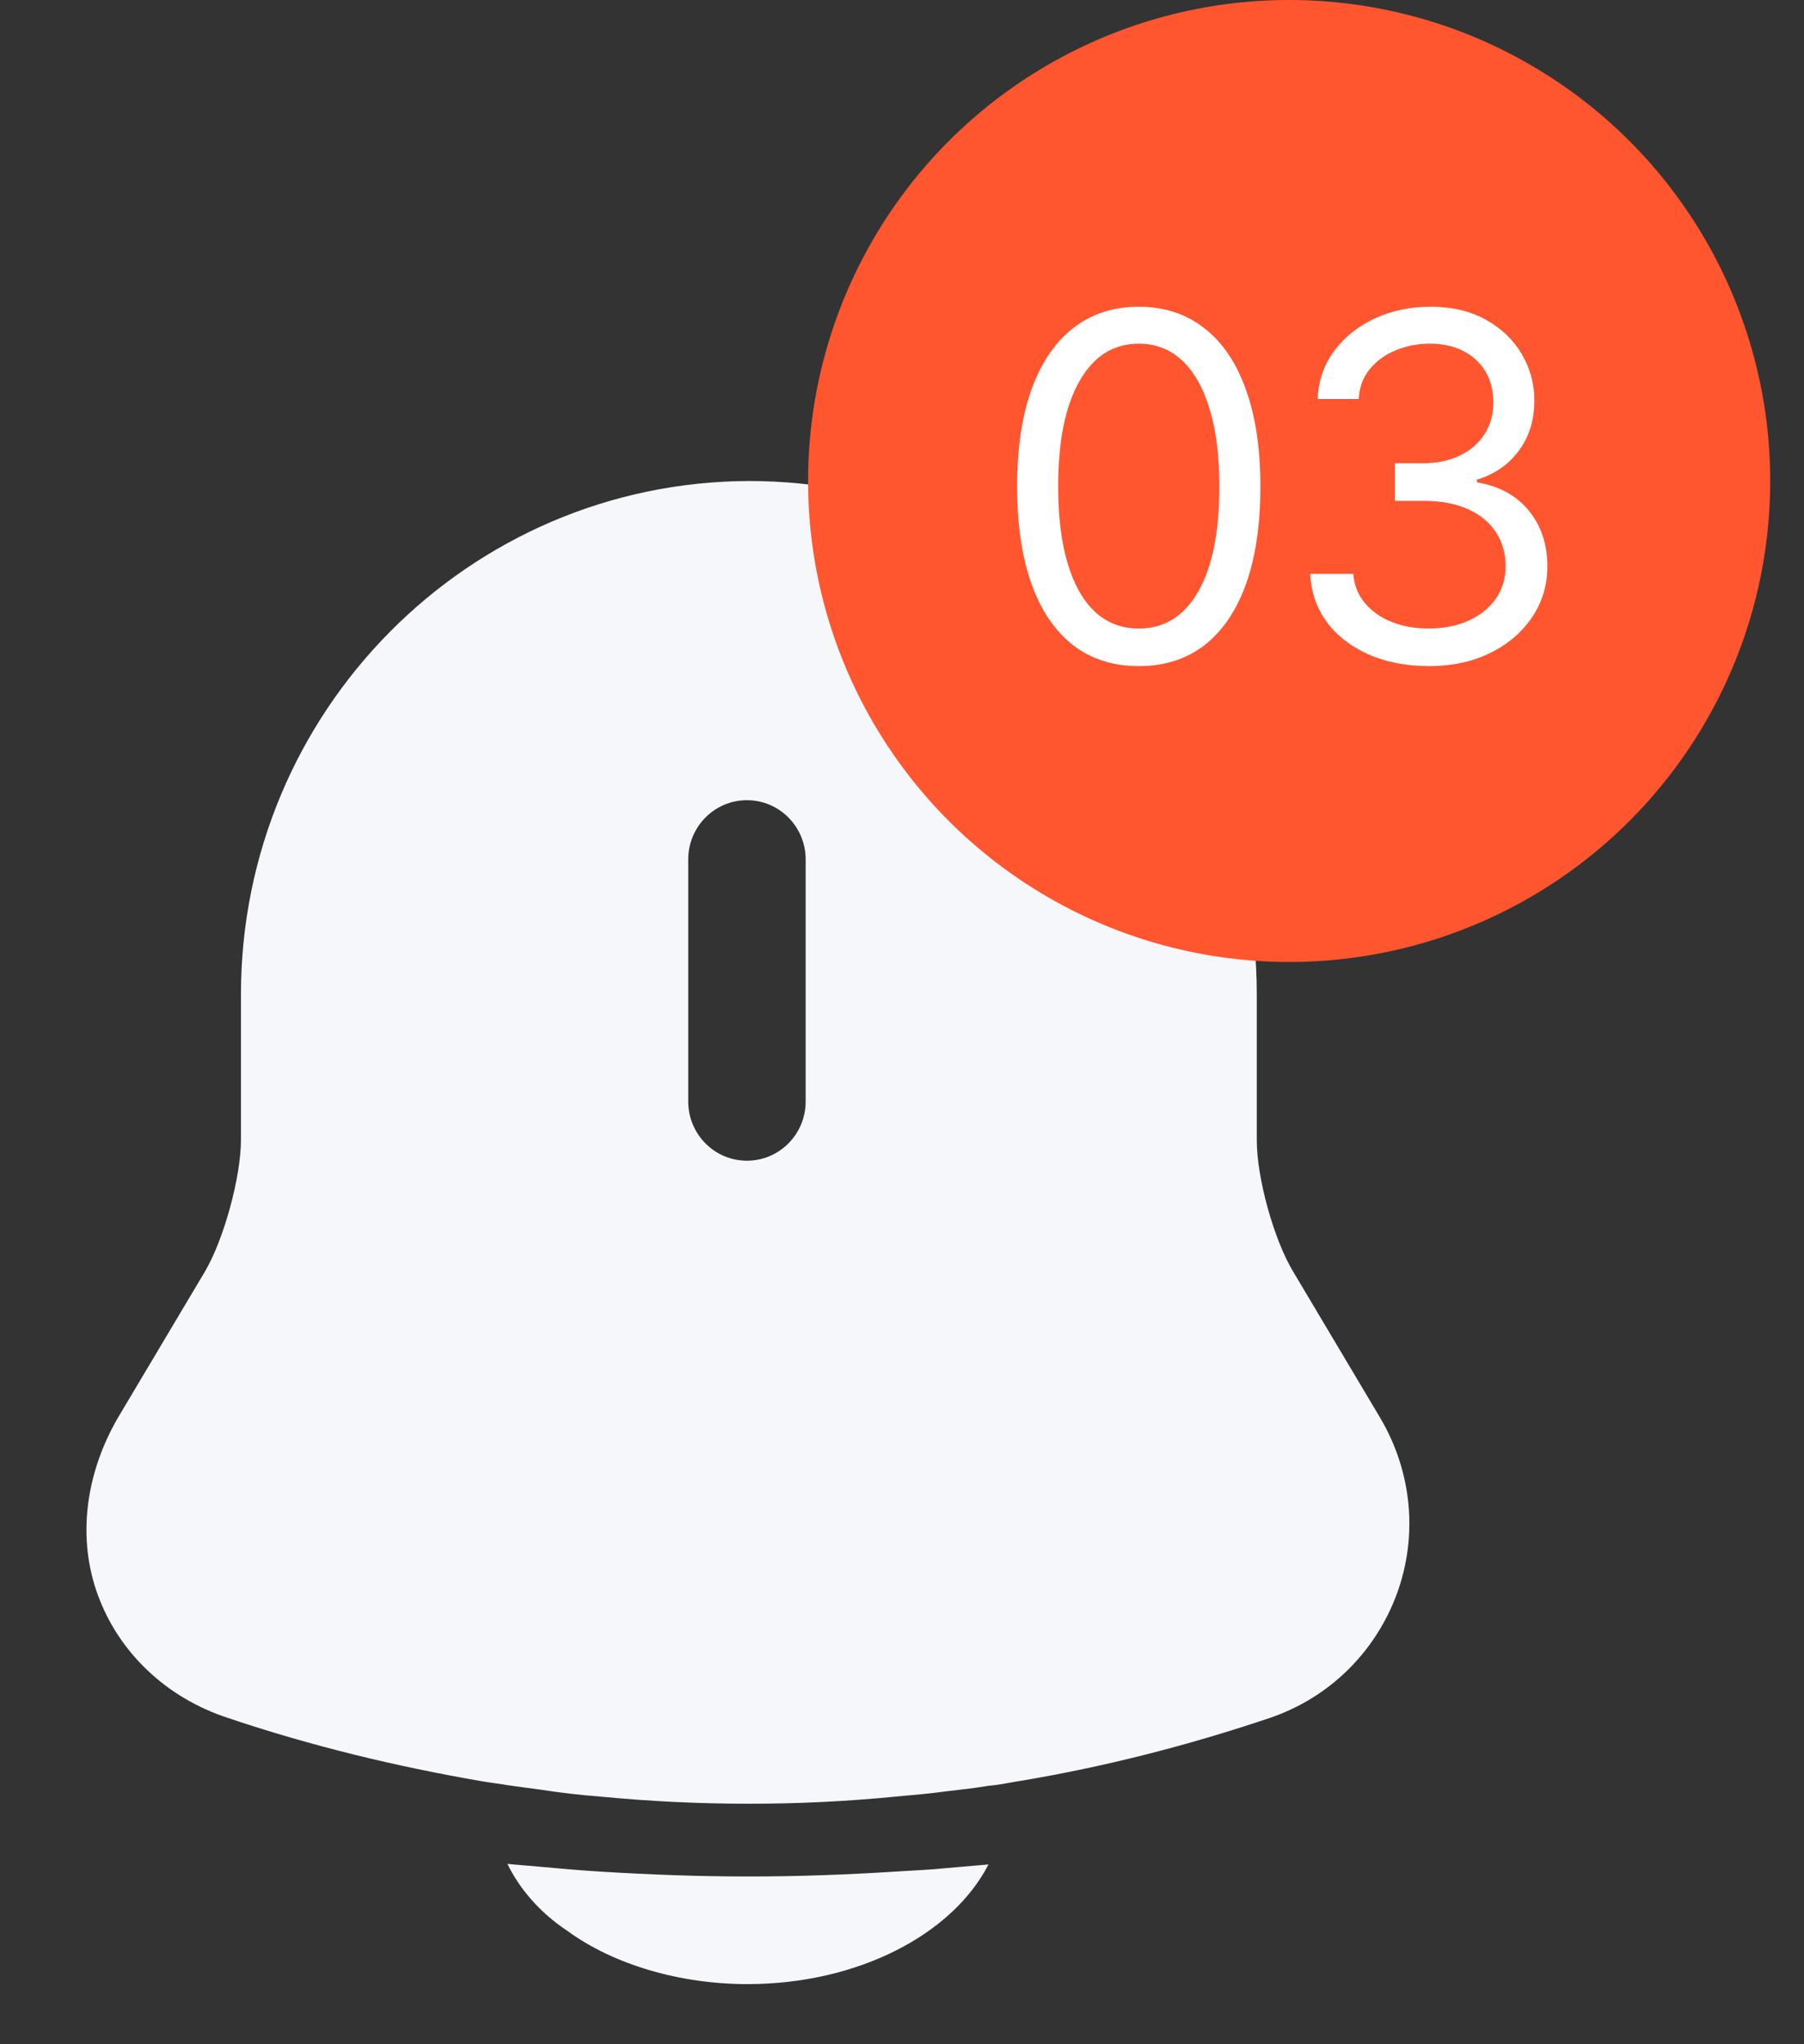 <svg width="30" height="34" viewBox="0 0 30 34" fill="none" xmlns="http://www.w3.org/2000/svg">
<rect x="0" y="0" width="30" height="34" fill="#333333" stroke="none"/>
<path d="M22.956 23.588L21.504 21.148C21.183 20.616 20.9 19.591 20.9 18.968V16.54C20.9 11.829 17.11 8 12.46 8C7.796 8.013 4.007 11.829 4.007 16.54V18.955C4.007 19.578 3.724 20.603 3.416 21.135L1.964 23.575C1.412 24.523 1.283 25.6 1.63 26.535C1.977 27.482 2.76 28.235 3.788 28.572C5.176 29.04 6.576 29.377 8.002 29.624C8.143 29.65 8.285 29.663 8.426 29.689C8.606 29.715 8.798 29.74 8.991 29.766C9.325 29.818 9.659 29.857 10.006 29.883C10.815 29.961 11.638 30 12.46 30C13.269 30 14.078 29.961 14.875 29.883C15.17 29.857 15.466 29.831 15.748 29.792C15.98 29.766 16.211 29.74 16.442 29.701C16.584 29.689 16.725 29.663 16.866 29.637C18.305 29.403 19.731 29.04 21.119 28.572C22.108 28.235 22.866 27.482 23.225 26.521C23.585 25.548 23.482 24.484 22.956 23.588ZM13.398 18.319C13.398 18.864 12.961 19.305 12.421 19.305C11.882 19.305 11.445 18.864 11.445 18.319V14.295C11.445 13.75 11.882 13.309 12.421 13.309C12.961 13.309 13.398 13.75 13.398 14.295V18.319Z" fill="#F5F7FB"/>
<path d="M16.438 31.01C15.843 32.17 14.271 33 12.43 33C11.312 33 10.207 32.68 9.429 32.11C8.976 31.81 8.636 31.41 8.438 31C8.622 31.02 8.806 31.03 9.004 31.05C9.33 31.08 9.669 31.11 10.009 31.13C10.816 31.18 11.637 31.21 12.459 31.21C13.266 31.21 14.073 31.18 14.866 31.13C15.163 31.11 15.46 31.1 15.744 31.07C15.97 31.05 16.197 31.03 16.438 31.01Z" fill="#F5F7FB"/>
<circle cx="21.438" cy="8" r="8" fill="#FF5630"/>
<path d="M18.938 11.079C18.509 11.079 18.145 10.963 17.844 10.73C17.543 10.495 17.312 10.155 17.153 9.71C16.994 9.263 16.915 8.723 16.915 8.091C16.915 7.462 16.994 6.925 17.153 6.48C17.314 6.033 17.546 5.692 17.847 5.457C18.15 5.221 18.513 5.102 18.938 5.102C19.362 5.102 19.724 5.221 20.026 5.457C20.329 5.692 20.56 6.033 20.719 6.48C20.88 6.925 20.96 7.462 20.96 8.091C20.96 8.723 20.881 9.263 20.722 9.71C20.562 10.155 20.332 10.495 20.031 10.73C19.73 10.963 19.366 11.079 18.938 11.079ZM18.938 10.454C19.362 10.454 19.691 10.25 19.926 9.841C20.161 9.432 20.278 8.848 20.278 8.091C20.278 7.587 20.224 7.158 20.116 6.804C20.01 6.45 19.857 6.18 19.656 5.994C19.457 5.809 19.218 5.716 18.938 5.716C18.517 5.716 18.188 5.923 17.952 6.338C17.715 6.751 17.597 7.335 17.597 8.091C17.597 8.595 17.65 9.023 17.756 9.375C17.862 9.727 18.014 9.995 18.213 10.179C18.414 10.363 18.655 10.454 18.938 10.454ZM23.766 11.079C23.391 11.079 23.056 11.015 22.763 10.886C22.471 10.758 22.239 10.579 22.067 10.349C21.896 10.118 21.804 9.85 21.788 9.545H22.504C22.52 9.733 22.584 9.895 22.698 10.031C22.811 10.166 22.96 10.27 23.143 10.344C23.327 10.418 23.531 10.454 23.754 10.454C24.004 10.454 24.226 10.411 24.419 10.324C24.612 10.237 24.764 10.116 24.874 9.96C24.983 9.805 25.038 9.625 25.038 9.42C25.038 9.206 24.985 9.018 24.879 8.855C24.773 8.69 24.618 8.562 24.413 8.469C24.209 8.376 23.959 8.33 23.663 8.33H23.198V7.705H23.663C23.895 7.705 24.097 7.663 24.271 7.58C24.448 7.496 24.585 7.379 24.683 7.227C24.784 7.076 24.834 6.898 24.834 6.693C24.834 6.496 24.79 6.325 24.703 6.179C24.616 6.033 24.493 5.92 24.334 5.838C24.177 5.757 23.991 5.716 23.777 5.716C23.576 5.716 23.387 5.753 23.209 5.827C23.033 5.899 22.889 6.004 22.777 6.142C22.665 6.278 22.605 6.443 22.595 6.636H21.913C21.925 6.331 22.017 6.064 22.189 5.835C22.361 5.604 22.587 5.424 22.865 5.295C23.145 5.167 23.453 5.102 23.788 5.102C24.148 5.102 24.457 5.175 24.715 5.321C24.972 5.465 25.17 5.655 25.308 5.892C25.447 6.129 25.516 6.384 25.516 6.659C25.516 6.987 25.43 7.266 25.257 7.497C25.087 7.728 24.855 7.888 24.561 7.977V8.023C24.929 8.083 25.215 8.24 25.422 8.491C25.628 8.741 25.732 9.051 25.732 9.42C25.732 9.737 25.645 10.021 25.473 10.273C25.303 10.523 25.07 10.72 24.774 10.864C24.479 11.008 24.143 11.079 23.766 11.079Z" fill="white"/>
</svg>
